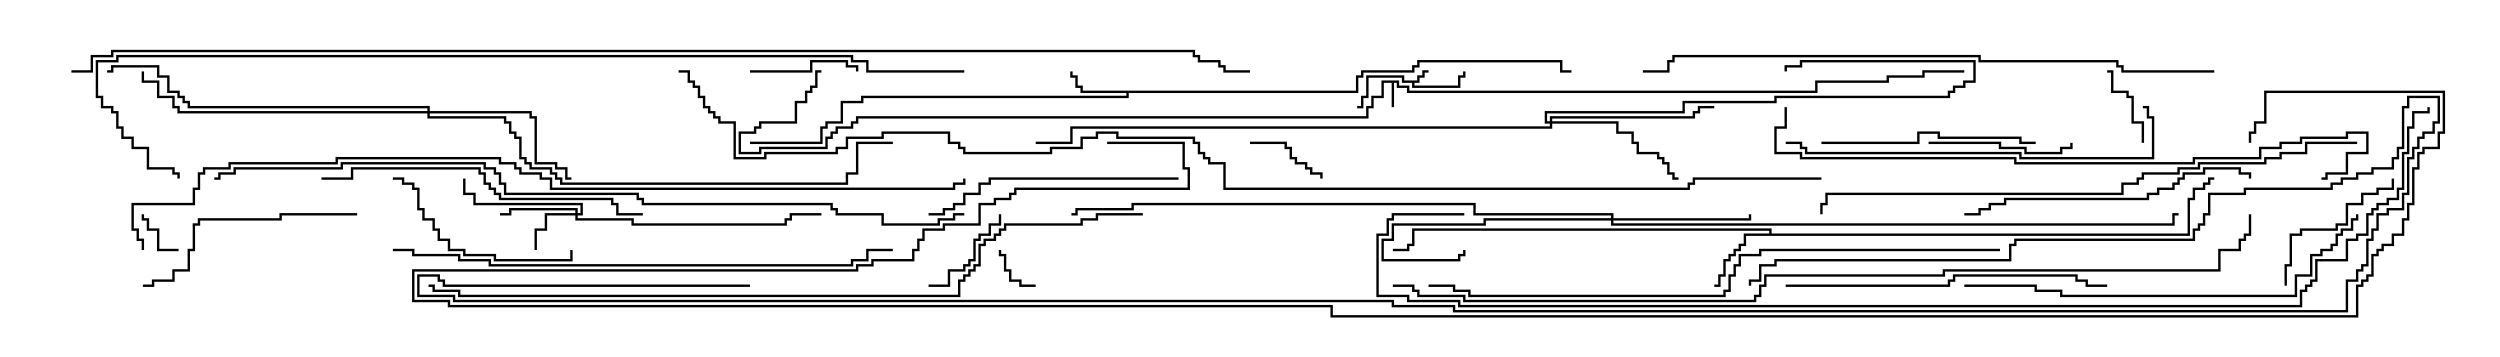 <svg version="1.1" width="105" height="15" xmlns="http://www.w3.org/2000/svg"><path d="M59.521,3.379L59.521,3.164L59.736,3.164L59.736,2.95L60,2.95L60,3.05L59.836,3.05L59.836,3.264L59.621,3.264L59.621,3.479L59.407,3.479L59.407,3.593L61.236,3.593L61.236,3.164L61.45,3.164L61.45,3L61.55,3L61.55,3.264L61.336,3.264L61.336,3.693L59.307,3.693L59.307,3.479L58.879,3.479L58.879,3.264L57.479,3.264L57.479,4.121L57.264,4.121L57.264,4.55L57,4.55L57,4.45L57.164,4.45L57.164,4.021L57.379,4.021L57.379,3.164L58.979,3.164L58.979,3.379z" stroke="none"/><path d="M58.764,3.379L58.764,3.593L59.193,3.593L59.193,3.807L76.236,3.807L76.236,3.379L79.236,3.379L79.236,3.164L80.736,3.164L80.736,2.95L82.5,2.95L82.5,3.05L80.836,3.05L80.836,3.264L79.336,3.264L79.336,3.479L76.336,3.479L76.336,3.907L59.093,3.907L59.093,3.693L58.664,3.693L58.664,3.479L58.55,3.479L58.55,4.5L58.45,4.5L58.45,3.479L58.121,3.479L58.121,4.121L57.693,4.121L57.693,4.55L57.479,4.55L57.479,4.979L36.05,4.979L36.05,5.193L35.836,5.193L35.836,5.407L35.193,5.407L35.193,5.621L34.979,5.621L34.979,5.836L34.764,5.836L34.764,6.264L31.979,6.264L31.979,6.479L31.021,6.479L31.021,5.521L31.664,5.521L31.664,5.307L31.879,5.307L31.879,5.093L33.379,5.093L33.379,4.236L33.807,4.236L33.807,3.807L34.021,3.807L34.021,3.593L34.236,3.593L34.236,2.95L34.5,2.95L34.5,3.05L34.336,3.05L34.336,3.693L34.121,3.693L34.121,3.907L33.907,3.907L33.907,4.336L33.479,4.336L33.479,5.193L31.979,5.193L31.979,5.407L31.764,5.407L31.764,5.621L31.121,5.621L31.121,6.379L31.879,6.379L31.879,6.164L34.664,6.164L34.664,5.736L34.879,5.736L34.879,5.521L35.093,5.521L35.093,5.307L35.736,5.307L35.736,5.093L35.95,5.093L35.95,4.879L57.379,4.879L57.379,4.45L57.593,4.45L57.593,4.021L58.021,4.021L58.021,3.379z" stroke="none"/><path d="M56.95,3.807L56.95,3.164L57.164,3.164L57.164,2.95L59.307,2.95L59.307,2.736L59.521,2.736L59.521,2.521L65.621,2.521L65.621,2.95L66,2.95L66,3.05L65.521,3.05L65.521,2.621L59.621,2.621L59.621,2.836L59.407,2.836L59.407,3.05L57.264,3.05L57.264,3.264L57.05,3.264L57.05,3.907L47.407,3.907L47.407,4.121L36.264,4.121L36.264,4.336L35.407,4.336L35.407,5.193L34.764,5.193L34.764,5.407L34.55,5.407L34.55,6.05L31.5,6.05L31.5,5.95L34.45,5.95L34.45,5.307L34.664,5.307L34.664,5.093L35.307,5.093L35.307,4.236L36.164,4.236L36.164,4.021L47.307,4.021L47.307,3.907L45.379,3.907L45.379,3.693L45.164,3.693L45.164,3.264L44.95,3.264L44.95,3L45.05,3L45.05,3.164L45.264,3.164L45.264,3.593L45.479,3.593L45.479,3.807z" stroke="none"/><path d="M74.307,9.807L74.307,9.693L59.407,9.693L59.407,10.336L59.193,10.336L59.193,10.55L58.5,10.55L58.5,10.45L59.093,10.45L59.093,10.236L59.307,10.236L59.307,9.593L74.407,9.593L74.407,9.807L91.879,9.807L91.879,8.307L92.093,8.307L92.093,7.879L92.521,7.879L92.521,7.664L92.736,7.664L92.736,7.45L93,7.45L93,7.55L92.836,7.55L92.836,7.764L92.621,7.764L92.621,7.979L92.193,7.979L92.193,8.407L91.979,8.407L91.979,9.907L73.336,9.907L73.336,10.336L73.121,10.336L73.121,10.55L72.907,10.55L72.907,10.764L72.693,10.764L72.693,10.979L72.479,10.979L72.479,11.621L72.264,11.621L72.264,12.05L72,12.05L72,11.95L72.164,11.95L72.164,11.521L72.379,11.521L72.379,10.879L72.593,10.879L72.593,10.664L72.807,10.664L72.807,10.45L73.021,10.45L73.021,10.236L73.236,10.236L73.236,9.807z" stroke="none"/><path d="M24.164,8.95L24.164,8.836L21.479,8.836L21.479,9.05L21,9.05L21,8.95L21.379,8.95L21.379,8.736L24.264,8.736L24.264,8.95L24.379,8.95L24.379,8.621L19.879,8.621L19.879,8.193L19.45,8.193L19.45,7.5L19.55,7.5L19.55,8.093L19.979,8.093L19.979,8.521L24.479,8.521L24.479,9.05L24.264,9.05L24.264,9.164L26.621,9.164L26.621,9.379L32.95,9.379L32.95,9.164L33.164,9.164L33.164,8.95L34.5,8.95L34.5,9.05L33.264,9.05L33.264,9.264L33.05,9.264L33.05,9.479L26.521,9.479L26.521,9.264L24.164,9.264L24.164,9.05L22.979,9.05L22.979,9.693L22.55,9.693L22.55,10.5L22.45,10.5L22.45,9.593L22.879,9.593L22.879,8.95z" stroke="none"/><path d="M67.664,9.164L67.664,9.05L61.879,9.05L61.879,8.621L47.621,8.621L47.621,8.836L45.264,8.836L45.264,9.05L45,9.05L45,8.95L45.164,8.95L45.164,8.736L47.521,8.736L47.521,8.521L61.979,8.521L61.979,8.95L67.764,8.95L67.764,9.164L73.45,9.164L73.45,9L73.55,9L73.55,9.264L67.764,9.264L67.764,9.379L91.236,9.379L91.236,8.95L91.5,8.95L91.5,9.05L91.336,9.05L91.336,9.479L67.664,9.479L67.664,9.264L62.407,9.264L62.407,9.479L58.55,9.479L58.55,10.121L58.121,10.121L58.121,10.879L61.236,10.879L61.236,10.664L61.45,10.664L61.45,10.5L61.55,10.5L61.55,10.764L61.336,10.764L61.336,10.979L58.021,10.979L58.021,10.021L58.45,10.021L58.45,9.379L62.307,9.379L62.307,9.164z" stroke="none"/><path d="M65.093,5.093L65.093,4.879L71.093,4.879L71.093,4.664L71.307,4.664L71.307,4.45L72,4.45L72,4.55L71.407,4.55L71.407,4.764L71.193,4.764L71.193,4.979L65.193,4.979L65.193,5.093L67.979,5.093L67.979,5.521L68.621,5.521L68.621,5.95L68.836,5.95L68.836,6.379L69.693,6.379L69.693,6.593L69.907,6.593L69.907,6.807L70.121,6.807L70.121,7.236L70.336,7.236L70.336,7.45L70.5,7.45L70.5,7.55L70.236,7.55L70.236,7.336L70.021,7.336L70.021,6.907L69.807,6.907L69.807,6.693L69.593,6.693L69.593,6.479L68.736,6.479L68.736,6.05L68.521,6.05L68.521,5.621L67.879,5.621L67.879,5.193L65.193,5.193L65.193,5.407L45.05,5.407L45.05,6.05L43.5,6.05L43.5,5.95L44.95,5.95L44.95,5.307L65.093,5.307L65.093,5.193L64.879,5.193L64.879,4.664L70.664,4.664L70.664,4.236L74.521,4.236L74.521,4.021L81.807,4.021L81.807,3.807L82.021,3.807L82.021,3.593L82.45,3.593L82.45,3.379L82.879,3.379L82.879,2.621L75.693,2.621L75.693,2.836L75.05,2.836L75.05,3L74.95,3L74.95,2.736L75.593,2.736L75.593,2.521L82.979,2.521L82.979,3.479L82.55,3.479L82.55,3.693L82.121,3.693L82.121,3.907L81.907,3.907L81.907,4.121L74.621,4.121L74.621,4.336L70.764,4.336L70.764,4.764L64.979,4.764L64.979,5.093z" stroke="none"/><path d="M17.95,4.664L17.95,4.55L7.879,4.55L7.879,4.336L7.664,4.336L7.664,4.121L7.45,4.121L7.45,3.907L7.021,3.907L7.021,3.264L6.593,3.264L6.593,2.836L4.764,2.836L4.764,3.05L4.5,3.05L4.5,2.95L4.664,2.95L4.664,2.736L6.693,2.736L6.693,3.164L7.121,3.164L7.121,3.807L7.55,3.807L7.55,4.021L7.764,4.021L7.764,4.236L7.979,4.236L7.979,4.45L18.05,4.45L18.05,4.664L22.336,4.664L22.336,4.879L22.55,4.879L22.55,6.807L23.407,6.807L23.407,7.021L23.836,7.021L23.836,7.45L24,7.45L24,7.55L23.736,7.55L23.736,7.121L23.307,7.121L23.307,6.907L22.45,6.907L22.45,4.979L22.236,4.979L22.236,4.764L18.05,4.764L18.05,4.879L21.264,4.879L21.264,5.093L21.479,5.093L21.479,5.521L21.693,5.521L21.693,5.736L21.907,5.736L21.907,6.593L22.121,6.593L22.121,6.807L22.336,6.807L22.336,7.021L23.193,7.021L23.193,7.236L23.407,7.236L23.407,7.45L23.621,7.45L23.621,7.664L35.521,7.664L35.521,7.236L35.95,7.236L35.95,5.95L37.5,5.95L37.5,6.05L36.05,6.05L36.05,7.336L35.621,7.336L35.621,7.764L23.521,7.764L23.521,7.55L23.307,7.55L23.307,7.336L23.093,7.336L23.093,7.121L22.236,7.121L22.236,6.907L22.021,6.907L22.021,6.693L21.807,6.693L21.807,5.836L21.593,5.836L21.593,5.621L21.379,5.621L21.379,5.193L21.164,5.193L21.164,4.979L17.95,4.979L17.95,4.764L7.45,4.764L7.45,4.55L7.236,4.55L7.236,4.121L6.593,4.121L6.593,3.479L5.95,3.479L5.95,3L6.05,3L6.05,3.379L6.693,3.379L6.693,4.021L7.336,4.021L7.336,4.45L7.55,4.45L7.55,4.664z" stroke="none"/><path d="M43.5,11.95L43.5,12.05L42.807,12.05L42.807,11.836L42.379,11.836L42.379,11.407L42.164,11.407L42.164,10.764L41.95,10.764L41.95,10.5L42.05,10.5L42.05,10.664L42.264,10.664L42.264,11.307L42.479,11.307L42.479,11.736L42.907,11.736L42.907,11.95z" stroke="none"/><path d="M7.5,10.45L7.5,10.55L6.593,10.55L6.593,9.693L6.164,9.693L6.164,9.264L5.95,9.264L5.95,9L6.05,9L6.05,9.164L6.264,9.164L6.264,9.593L6.693,9.593L6.693,10.45z" stroke="none"/><path d="M90.05,6L89.95,6L89.95,5.193L89.521,5.193L89.521,4.121L89.307,4.121L89.307,3.907L88.664,3.907L88.664,3.05L88.5,3.05L88.5,2.95L88.764,2.95L88.764,3.807L89.407,3.807L89.407,4.021L89.621,4.021L89.621,5.093L90.05,5.093z" stroke="none"/><path d="M52.5,6.05L52.5,5.95L54.05,5.95L54.05,6.164L54.264,6.164L54.264,6.593L54.479,6.593L54.479,6.807L54.907,6.807L54.907,7.021L55.121,7.021L55.121,7.236L55.55,7.236L55.55,7.5L55.45,7.5L55.45,7.336L55.021,7.336L55.021,7.121L54.807,7.121L54.807,6.907L54.379,6.907L54.379,6.693L54.164,6.693L54.164,6.264L53.95,6.264L53.95,6.05z" stroke="none"/><path d="M39,12.05L39,11.95L39.807,11.95L39.807,11.307L40.45,11.307L40.45,11.093L40.664,11.093L40.664,10.879L40.879,10.879L40.879,10.021L41.093,10.021L41.093,9.807L41.521,9.807L41.521,9.379L41.95,9.379L41.95,9L42.05,9L42.05,9.479L41.621,9.479L41.621,9.907L41.193,9.907L41.193,10.121L40.979,10.121L40.979,10.979L40.764,10.979L40.764,11.193L40.55,11.193L40.55,11.407L39.907,11.407L39.907,12.05z" stroke="none"/><path d="M31.5,3.05L31.5,2.95L34.021,2.95L34.021,2.521L35.621,2.521L35.621,2.736L36.05,2.736L36.05,3L35.95,3L35.95,2.836L35.521,2.836L35.521,2.621L34.121,2.621L34.121,3.05z" stroke="none"/><path d="M81,6.05L81,5.95L84.05,5.95L84.05,6.164L85.121,6.164L85.121,6.379L86.521,6.379L86.521,6.164L86.95,6.164L86.95,6L87.05,6L87.05,6.264L86.621,6.264L86.621,6.479L85.021,6.479L85.021,6.264L83.95,6.264L83.95,6.05z" stroke="none"/><path d="M96.05,12L95.95,12L95.95,11.093L96.164,11.093L96.164,9.807L96.593,9.807L96.593,9.593L98.093,9.593L98.093,9.379L98.521,9.379L98.521,8.521L99.164,8.521L99.164,8.093L99.807,8.093L99.807,7.879L100.45,7.879L100.45,7.5L100.55,7.5L100.55,7.979L99.907,7.979L99.907,8.193L99.264,8.193L99.264,8.621L98.621,8.621L98.621,9.479L98.193,9.479L98.193,9.693L96.693,9.693L96.693,9.907L96.264,9.907L96.264,11.193L96.05,11.193z" stroke="none"/><path d="M23.95,10.5L24.05,10.5L24.05,10.979L20.736,10.979L20.736,10.764L19.45,10.764L19.45,10.55L18.807,10.55L18.807,10.121L18.379,10.121L18.379,9.693L18.164,9.693L18.164,9.264L17.736,9.264L17.736,8.836L17.521,8.836L17.521,7.979L17.307,7.979L17.307,7.764L16.879,7.764L16.879,7.55L16.5,7.55L16.5,7.45L16.979,7.45L16.979,7.664L17.407,7.664L17.407,7.879L17.621,7.879L17.621,8.736L17.836,8.736L17.836,9.164L18.264,9.164L18.264,9.593L18.479,9.593L18.479,10.021L18.907,10.021L18.907,10.45L19.55,10.45L19.55,10.664L20.836,10.664L20.836,10.879L23.95,10.879z" stroke="none"/><path d="M76.5,6.05L76.5,5.95L80.521,5.95L80.521,5.521L81.479,5.521L81.479,5.736L84.907,5.736L84.907,5.95L85.5,5.95L85.5,6.05L84.807,6.05L84.807,5.836L81.379,5.836L81.379,5.621L80.621,5.621L80.621,6.05z" stroke="none"/><path d="M15,8.95L15,9.05L11.836,9.05L11.836,9.264L8.407,9.264L8.407,9.479L8.193,9.479L8.193,10.55L7.979,10.55L7.979,11.407L7.336,11.407L7.336,11.836L6.479,11.836L6.479,12.05L6,12.05L6,11.95L6.379,11.95L6.379,11.736L7.236,11.736L7.236,11.307L7.879,11.307L7.879,10.45L8.093,10.45L8.093,9.379L8.307,9.379L8.307,9.164L11.736,9.164L11.736,8.95z" stroke="none"/><path d="M49.5,7.45L49.5,7.55L41.621,7.55L41.621,7.764L41.193,7.764L41.193,8.193L40.55,8.193L40.55,8.621L40.121,8.621L40.121,8.836L39.693,8.836L39.693,9.05L39,9.05L39,8.95L39.593,8.95L39.593,8.736L40.021,8.736L40.021,8.521L40.45,8.521L40.45,8.093L41.093,8.093L41.093,7.664L41.521,7.664L41.521,7.45z" stroke="none"/><path d="M82.5,9.05L82.5,8.95L83.093,8.95L83.093,8.736L83.521,8.736L83.521,8.521L84.164,8.521L84.164,8.307L90.164,8.307L90.164,8.093L90.593,8.093L90.593,7.879L91.236,7.879L91.236,7.664L91.45,7.664L91.45,7.45L91.664,7.45L91.664,7.236L92.521,7.236L92.521,7.021L94.121,7.021L94.121,7.236L94.55,7.236L94.55,7.5L94.45,7.5L94.45,7.336L94.021,7.336L94.021,7.121L92.621,7.121L92.621,7.336L91.764,7.336L91.764,7.55L91.55,7.55L91.55,7.764L91.336,7.764L91.336,7.979L90.693,7.979L90.693,8.193L90.264,8.193L90.264,8.407L84.264,8.407L84.264,8.621L83.621,8.621L83.621,8.836L83.193,8.836L83.193,9.05z" stroke="none"/><path d="M75,12.05L75,11.95L81.807,11.95L81.807,11.736L82.021,11.736L82.021,11.521L87.264,11.521L87.264,11.736L87.693,11.736L87.693,11.95L88.5,11.95L88.5,12.05L87.593,12.05L87.593,11.836L87.164,11.836L87.164,11.621L82.121,11.621L82.121,11.836L81.907,11.836L81.907,12.05z" stroke="none"/><path d="M27,8.95L27,9.05L25.879,9.05L25.879,8.621L25.664,8.621L25.664,8.407L20.95,8.407L20.95,8.193L20.736,8.193L20.736,7.979L20.521,7.979L20.521,7.764L20.307,7.764L20.307,7.336L20.093,7.336L20.093,7.121L14.836,7.121L14.836,7.55L13.5,7.55L13.5,7.45L14.736,7.45L14.736,7.021L20.193,7.021L20.193,7.236L20.407,7.236L20.407,7.664L20.621,7.664L20.621,7.879L20.836,7.879L20.836,8.093L21.05,8.093L21.05,8.307L25.764,8.307L25.764,8.521L25.979,8.521L25.979,8.95z" stroke="none"/><path d="M75,6.05L75,5.95L75.693,5.95L75.693,6.164L75.907,6.164L75.907,6.379L84.907,6.379L84.907,6.593L90.379,6.593L90.379,4.979L90.164,4.979L90.164,4.55L90,4.55L90,4.45L90.264,4.45L90.264,4.879L90.479,4.879L90.479,6.693L84.807,6.693L84.807,6.479L75.807,6.479L75.807,6.264L75.593,6.264L75.593,6.05z" stroke="none"/><path d="M82.5,12.05L82.5,11.95L85.55,11.95L85.55,12.164L86.621,12.164L86.621,12.379L96.379,12.379L96.379,11.521L97.021,11.521L97.021,10.664L97.45,10.664L97.45,10.45L97.879,10.45L97.879,10.236L98.093,10.236L98.093,9.807L98.307,9.807L98.307,9.593L98.736,9.593L98.736,9.164L98.95,9.164L98.95,9L99.05,9L99.05,9.264L98.836,9.264L98.836,9.693L98.407,9.693L98.407,9.907L98.193,9.907L98.193,10.336L97.979,10.336L97.979,10.55L97.55,10.55L97.55,10.764L97.121,10.764L97.121,11.621L96.479,11.621L96.479,12.479L86.521,12.479L86.521,12.264L85.45,12.264L85.45,12.05z" stroke="none"/><path d="M16.5,10.55L16.5,10.45L17.407,10.45L17.407,10.664L19.336,10.664L19.336,10.879L20.621,10.879L20.621,11.093L35.736,11.093L35.736,10.879L36.379,10.879L36.379,10.45L37.5,10.45L37.5,10.55L36.479,10.55L36.479,10.979L35.836,10.979L35.836,11.193L20.521,11.193L20.521,10.979L19.236,10.979L19.236,10.764L17.307,10.764L17.307,10.55z" stroke="none"/><path d="M76.55,9L76.45,9L76.45,8.521L76.664,8.521L76.664,8.093L89.093,8.093L89.093,7.664L89.736,7.664L89.736,7.45L89.95,7.45L89.95,7.236L91.45,7.236L91.45,7.021L92.307,7.021L92.307,6.807L95.093,6.807L95.093,6.593L95.736,6.593L95.736,6.379L96.807,6.379L96.807,5.95L99,5.95L99,6.05L96.907,6.05L96.907,6.479L95.836,6.479L95.836,6.693L95.193,6.693L95.193,6.907L92.407,6.907L92.407,7.121L91.55,7.121L91.55,7.336L90.05,7.336L90.05,7.55L89.836,7.55L89.836,7.764L89.193,7.764L89.193,8.193L76.764,8.193L76.764,8.621L76.55,8.621z" stroke="none"/><path d="M74.95,4.5L75.05,4.5L75.05,5.407L74.621,5.407L74.621,6.379L75.693,6.379L75.693,6.593L84.693,6.593L84.693,6.807L92.093,6.807L92.093,6.593L94.879,6.593L94.879,6.164L95.736,6.164L95.736,5.95L96.593,5.95L96.593,5.736L98.521,5.736L98.521,5.521L99.479,5.521L99.479,6.479L98.621,6.479L98.621,7.336L97.764,7.336L97.764,7.55L97.5,7.55L97.5,7.45L97.664,7.45L97.664,7.236L98.521,7.236L98.521,6.379L99.379,6.379L99.379,5.621L98.621,5.621L98.621,5.836L96.693,5.836L96.693,6.05L95.836,6.05L95.836,6.264L94.979,6.264L94.979,6.693L92.193,6.693L92.193,6.907L84.593,6.907L84.593,6.693L75.593,6.693L75.593,6.479L74.521,6.479L74.521,5.307L74.95,5.307z" stroke="none"/><path d="M93,2.95L93,3.05L89.093,3.05L89.093,2.836L88.879,2.836L88.879,2.621L83.093,2.621L83.093,2.407L70.336,2.407L70.336,2.621L70.121,2.621L70.121,3.05L69,3.05L69,2.95L70.021,2.95L70.021,2.521L70.236,2.521L70.236,2.307L83.193,2.307L83.193,2.521L88.979,2.521L88.979,2.736L89.193,2.736L89.193,2.95z" stroke="none"/><path d="M84,10.45L84,10.55L73.979,10.55L73.979,10.764L73.121,10.764L73.121,11.193L72.907,11.193L72.907,11.621L72.693,11.621L72.693,12.264L72.479,12.264L72.479,12.479L61.664,12.479L61.664,12.264L61.021,12.264L61.021,12.05L60,12.05L60,11.95L61.121,11.95L61.121,12.164L61.764,12.164L61.764,12.379L72.379,12.379L72.379,12.164L72.593,12.164L72.593,11.521L72.807,11.521L72.807,11.093L73.021,11.093L73.021,10.664L73.879,10.664L73.879,10.45z" stroke="none"/><path d="M48,8.95L48,9.05L46.121,9.05L46.121,9.264L45.479,9.264L45.479,9.479L42.264,9.479L42.264,9.693L42.05,9.693L42.05,9.907L41.836,9.907L41.836,10.121L41.407,10.121L41.407,10.336L41.193,10.336L41.193,11.193L40.979,11.193L40.979,11.407L40.764,11.407L40.764,11.621L40.55,11.621L40.55,11.836L40.336,11.836L40.336,12.479L19.236,12.479L19.236,12.264L18.164,12.264L18.164,12.05L18,12.05L18,11.95L18.264,11.95L18.264,12.164L19.336,12.164L19.336,12.379L40.236,12.379L40.236,11.736L40.45,11.736L40.45,11.521L40.664,11.521L40.664,11.307L40.879,11.307L40.879,11.093L41.093,11.093L41.093,10.236L41.307,10.236L41.307,10.021L41.736,10.021L41.736,9.807L41.95,9.807L41.95,9.593L42.164,9.593L42.164,9.379L45.379,9.379L45.379,9.164L46.021,9.164L46.021,8.95z" stroke="none"/><path d="M40.5,8.95L40.5,9.05L40.121,9.05L40.121,9.264L39.479,9.264L39.479,9.479L37.021,9.479L37.021,9.05L35.093,9.05L35.093,8.836L34.879,8.836L34.879,8.621L26.95,8.621L26.95,8.407L26.736,8.407L26.736,8.193L21.164,8.193L21.164,7.764L20.95,7.764L20.95,7.336L20.736,7.336L20.736,7.121L20.307,7.121L20.307,6.907L14.407,6.907L14.407,7.121L9.907,7.121L9.907,7.336L9.264,7.336L9.264,7.55L9,7.55L9,7.45L9.164,7.45L9.164,7.236L9.807,7.236L9.807,7.021L14.307,7.021L14.307,6.807L20.407,6.807L20.407,7.021L20.836,7.021L20.836,7.236L21.05,7.236L21.05,7.664L21.264,7.664L21.264,8.093L26.836,8.093L26.836,8.307L27.05,8.307L27.05,8.521L34.979,8.521L34.979,8.736L35.193,8.736L35.193,8.95L37.121,8.95L37.121,9.379L39.379,9.379L39.379,9.164L40.021,9.164L40.021,8.95z" stroke="none"/><path d="M40.5,2.95L40.5,3.05L36.379,3.05L36.379,2.621L35.736,2.621L35.736,2.407L4.979,2.407L4.979,2.621L4.121,2.621L4.121,4.021L4.336,4.021L4.336,4.45L4.764,4.45L4.764,4.664L4.979,4.664L4.979,5.307L5.193,5.307L5.193,5.736L5.621,5.736L5.621,6.164L6.264,6.164L6.264,7.021L7.336,7.021L7.336,7.236L7.55,7.236L7.55,7.5L7.45,7.5L7.45,7.336L7.236,7.336L7.236,7.121L6.164,7.121L6.164,6.264L5.521,6.264L5.521,5.836L5.093,5.836L5.093,5.407L4.879,5.407L4.879,4.764L4.664,4.764L4.664,4.55L4.236,4.55L4.236,4.121L4.021,4.121L4.021,2.521L4.879,2.521L4.879,2.307L35.836,2.307L35.836,2.521L36.479,2.521L36.479,2.95z" stroke="none"/><path d="M6.05,10.5L5.95,10.5L5.95,10.121L5.736,10.121L5.736,9.693L5.521,9.693L5.521,8.521L8.093,8.521L8.093,7.879L8.307,7.879L8.307,7.236L8.521,7.236L8.521,7.021L9.593,7.021L9.593,6.807L14.093,6.807L14.093,6.593L21.05,6.593L21.05,6.807L21.693,6.807L21.693,7.021L21.907,7.021L21.907,7.236L22.764,7.236L22.764,7.45L23.193,7.45L23.193,7.879L40.021,7.879L40.021,7.664L40.45,7.664L40.45,7.5L40.55,7.5L40.55,7.764L40.121,7.764L40.121,7.979L23.093,7.979L23.093,7.55L22.664,7.55L22.664,7.336L21.807,7.336L21.807,7.121L21.593,7.121L21.593,6.907L20.95,6.907L20.95,6.693L14.193,6.693L14.193,6.907L9.693,6.907L9.693,7.121L8.621,7.121L8.621,7.336L8.407,7.336L8.407,7.979L8.193,7.979L8.193,8.621L5.621,8.621L5.621,9.593L5.836,9.593L5.836,10.021L6.05,10.021z" stroke="none"/><path d="M58.5,12.05L58.5,11.95L59.407,11.95L59.407,12.164L59.621,12.164L59.621,12.379L61.55,12.379L61.55,12.593L73.664,12.593L73.664,12.379L73.879,12.379L73.879,11.95L74.093,11.95L74.093,11.521L81.593,11.521L81.593,11.307L93.164,11.307L93.164,10.45L94.021,10.45L94.021,10.021L94.236,10.021L94.236,9.807L94.45,9.807L94.45,9L94.55,9L94.55,9.907L94.336,9.907L94.336,10.121L94.121,10.121L94.121,10.55L93.264,10.55L93.264,11.407L81.693,11.407L81.693,11.621L74.193,11.621L74.193,12.05L73.979,12.05L73.979,12.479L73.764,12.479L73.764,12.693L61.45,12.693L61.45,12.479L59.521,12.479L59.521,12.264L59.307,12.264L59.307,12.05z" stroke="none"/><path d="M61.5,8.95L61.5,9.05L58.55,9.05L58.55,9.264L58.336,9.264L58.336,9.907L57.907,9.907L57.907,12.379L59.193,12.379L59.193,12.593L61.336,12.593L61.336,12.807L96.593,12.807L96.593,12.164L96.807,12.164L96.807,11.95L97.021,11.95L97.021,11.736L97.236,11.736L97.236,10.879L98.521,10.879L98.521,10.021L98.95,10.021L98.95,9.807L99.379,9.807L99.379,8.95L99.593,8.95L99.593,8.736L99.807,8.736L99.807,8.521L100.236,8.521L100.236,8.307L100.664,8.307L100.664,7.879L100.879,7.879L100.879,6.379L101.093,6.379L101.093,5.307L101.307,5.307L101.307,4.664L101.95,4.664L101.95,4.5L102.05,4.5L102.05,4.764L101.407,4.764L101.407,5.407L101.193,5.407L101.193,6.479L100.979,6.479L100.979,7.979L100.764,7.979L100.764,8.407L100.336,8.407L100.336,8.621L99.907,8.621L99.907,8.836L99.693,8.836L99.693,9.05L99.479,9.05L99.479,9.907L99.05,9.907L99.05,10.121L98.621,10.121L98.621,10.979L97.336,10.979L97.336,11.836L97.121,11.836L97.121,12.05L96.907,12.05L96.907,12.264L96.693,12.264L96.693,12.907L61.236,12.907L61.236,12.693L59.093,12.693L59.093,12.479L57.807,12.479L57.807,9.807L58.236,9.807L58.236,9.164L58.45,9.164L58.45,8.95z" stroke="none"/><path d="M31.5,11.95L31.5,12.05L18.593,12.05L18.593,11.836L18.379,11.836L18.379,11.621L17.621,11.621L17.621,12.379L19.121,12.379L19.121,12.593L58.55,12.593L58.55,12.807L61.121,12.807L61.121,13.021L98.521,13.021L98.521,11.736L98.95,11.736L98.95,11.307L99.164,11.307L99.164,11.093L99.379,11.093L99.379,10.021L99.593,10.021L99.593,9.593L99.807,9.593L99.807,8.95L100.236,8.95L100.236,8.736L100.879,8.736L100.879,8.093L101.093,8.093L101.093,6.593L101.307,6.593L101.307,6.164L101.521,6.164L101.521,5.736L101.736,5.736L101.736,5.521L102.164,5.521L102.164,5.093L102.379,5.093L102.379,4.121L101.193,4.121L101.193,4.55L100.979,4.55L100.979,6.264L100.764,6.264L100.764,6.693L100.55,6.693L100.55,7.121L99.693,7.121L99.693,7.336L99.05,7.336L99.05,7.55L98.407,7.55L98.407,7.764L97.979,7.764L97.979,7.979L94.336,7.979L94.336,8.193L92.836,8.193L92.836,9.05L92.621,9.05L92.621,9.479L92.407,9.479L92.407,9.693L92.193,9.693L92.193,10.121L84.693,10.121L84.693,10.336L84.479,10.336L84.479,10.979L74.621,10.979L74.621,11.193L73.979,11.193L73.979,11.836L73.55,11.836L73.55,12L73.45,12L73.45,11.736L73.879,11.736L73.879,11.093L74.521,11.093L74.521,10.879L84.379,10.879L84.379,10.236L84.593,10.236L84.593,10.021L92.093,10.021L92.093,9.593L92.307,9.593L92.307,9.379L92.521,9.379L92.521,8.95L92.736,8.95L92.736,8.093L94.236,8.093L94.236,7.879L97.879,7.879L97.879,7.664L98.307,7.664L98.307,7.45L98.95,7.45L98.95,7.236L99.593,7.236L99.593,7.021L100.45,7.021L100.45,6.593L100.664,6.593L100.664,6.164L100.879,6.164L100.879,4.45L101.093,4.45L101.093,4.021L102.479,4.021L102.479,5.193L102.264,5.193L102.264,5.621L101.836,5.621L101.836,5.836L101.621,5.836L101.621,6.264L101.407,6.264L101.407,6.693L101.193,6.693L101.193,8.193L100.979,8.193L100.979,8.836L100.336,8.836L100.336,9.05L99.907,9.05L99.907,9.693L99.693,9.693L99.693,10.121L99.479,10.121L99.479,11.193L99.264,11.193L99.264,11.407L99.05,11.407L99.05,11.836L98.621,11.836L98.621,13.121L61.021,13.121L61.021,12.907L58.45,12.907L58.45,12.693L19.021,12.693L19.021,12.479L17.521,12.479L17.521,11.521L18.479,11.521L18.479,11.736L18.693,11.736L18.693,11.95z" stroke="none"/><path d="M46.5,6.05L46.5,5.95L49.764,5.95L49.764,7.021L49.979,7.021L49.979,7.979L42.693,7.979L42.693,8.193L42.479,8.193L42.479,8.407L41.836,8.407L41.836,8.621L41.193,8.621L41.193,9.479L39.693,9.479L39.693,9.693L38.836,9.693L38.836,10.121L38.621,10.121L38.621,10.55L38.407,10.55L38.407,10.979L36.693,10.979L36.693,11.193L36.05,11.193L36.05,11.407L17.407,11.407L17.407,12.593L18.907,12.593L18.907,12.807L55.979,12.807L55.979,13.236L98.95,13.236L98.95,11.95L99.164,11.95L99.164,11.736L99.379,11.736L99.379,11.521L99.593,11.521L99.593,10.664L99.807,10.664L99.807,10.45L100.021,10.45L100.021,10.236L100.45,10.236L100.45,9.807L100.879,9.807L100.879,9.164L101.093,9.164L101.093,8.521L101.307,8.521L101.307,7.021L101.521,7.021L101.521,6.379L101.736,6.379L101.736,6.164L102.379,6.164L102.379,5.521L102.593,5.521L102.593,3.907L95.193,3.907L95.193,5.193L94.764,5.193L94.764,5.621L94.55,5.621L94.55,6L94.45,6L94.45,5.521L94.664,5.521L94.664,5.093L95.093,5.093L95.093,3.807L102.693,3.807L102.693,5.621L102.479,5.621L102.479,6.264L101.836,6.264L101.836,6.479L101.621,6.479L101.621,7.121L101.407,7.121L101.407,8.621L101.193,8.621L101.193,9.264L100.979,9.264L100.979,9.907L100.55,9.907L100.55,10.336L100.121,10.336L100.121,10.55L99.907,10.55L99.907,10.764L99.693,10.764L99.693,11.621L99.479,11.621L99.479,11.836L99.264,11.836L99.264,12.05L99.05,12.05L99.05,13.336L55.879,13.336L55.879,12.907L18.807,12.907L18.807,12.693L17.307,12.693L17.307,11.307L35.95,11.307L35.95,11.093L36.593,11.093L36.593,10.879L38.307,10.879L38.307,10.45L38.521,10.45L38.521,10.021L38.736,10.021L38.736,9.593L39.593,9.593L39.593,9.379L41.093,9.379L41.093,8.521L41.736,8.521L41.736,8.307L42.379,8.307L42.379,8.093L42.593,8.093L42.593,7.879L49.879,7.879L49.879,7.121L49.664,7.121L49.664,6.05z" stroke="none"/><path d="M76.5,7.45L76.5,7.55L71.193,7.55L71.193,7.764L70.979,7.764L70.979,7.979L51.379,7.979L51.379,6.907L50.736,6.907L50.736,6.693L50.521,6.693L50.521,6.479L50.307,6.479L50.307,6.05L50.093,6.05L50.093,5.836L46.879,5.836L46.879,5.621L46.121,5.621L46.121,5.836L45.479,5.836L45.479,6.264L44.193,6.264L44.193,6.479L40.45,6.479L40.45,6.264L40.236,6.264L40.236,6.05L39.807,6.05L39.807,5.621L37.121,5.621L37.121,5.836L35.621,5.836L35.621,6.264L35.193,6.264L35.193,6.479L32.193,6.479L32.193,6.693L30.807,6.693L30.807,5.193L30.164,5.193L30.164,4.979L29.95,4.979L29.95,4.764L29.736,4.764L29.736,4.55L29.521,4.55L29.521,4.121L29.307,4.121L29.307,3.693L29.093,3.693L29.093,3.479L28.879,3.479L28.879,3.05L28.5,3.05L28.5,2.95L28.979,2.95L28.979,3.379L29.193,3.379L29.193,3.593L29.407,3.593L29.407,4.021L29.621,4.021L29.621,4.45L29.836,4.45L29.836,4.664L30.05,4.664L30.05,4.879L30.264,4.879L30.264,5.093L30.907,5.093L30.907,6.593L32.093,6.593L32.093,6.379L35.093,6.379L35.093,6.164L35.521,6.164L35.521,5.736L37.021,5.736L37.021,5.521L39.907,5.521L39.907,5.95L40.336,5.95L40.336,6.164L40.55,6.164L40.55,6.379L44.093,6.379L44.093,6.164L45.379,6.164L45.379,5.736L46.021,5.736L46.021,5.521L46.979,5.521L46.979,5.736L50.193,5.736L50.193,5.95L50.407,5.95L50.407,6.379L50.621,6.379L50.621,6.593L50.836,6.593L50.836,6.807L51.479,6.807L51.479,7.879L70.879,7.879L70.879,7.664L71.093,7.664L71.093,7.45z" stroke="none"/><path d="M3,3.05L3,2.95L3.807,2.95L3.807,2.307L4.664,2.307L4.664,2.093L50.193,2.093L50.193,2.307L50.407,2.307L50.407,2.521L51.264,2.521L51.264,2.736L51.479,2.736L51.479,2.95L52.5,2.95L52.5,3.05L51.379,3.05L51.379,2.836L51.164,2.836L51.164,2.621L50.307,2.621L50.307,2.407L50.093,2.407L50.093,2.193L4.764,2.193L4.764,2.407L3.907,2.407L3.907,3.05z" stroke="none"/></svg>